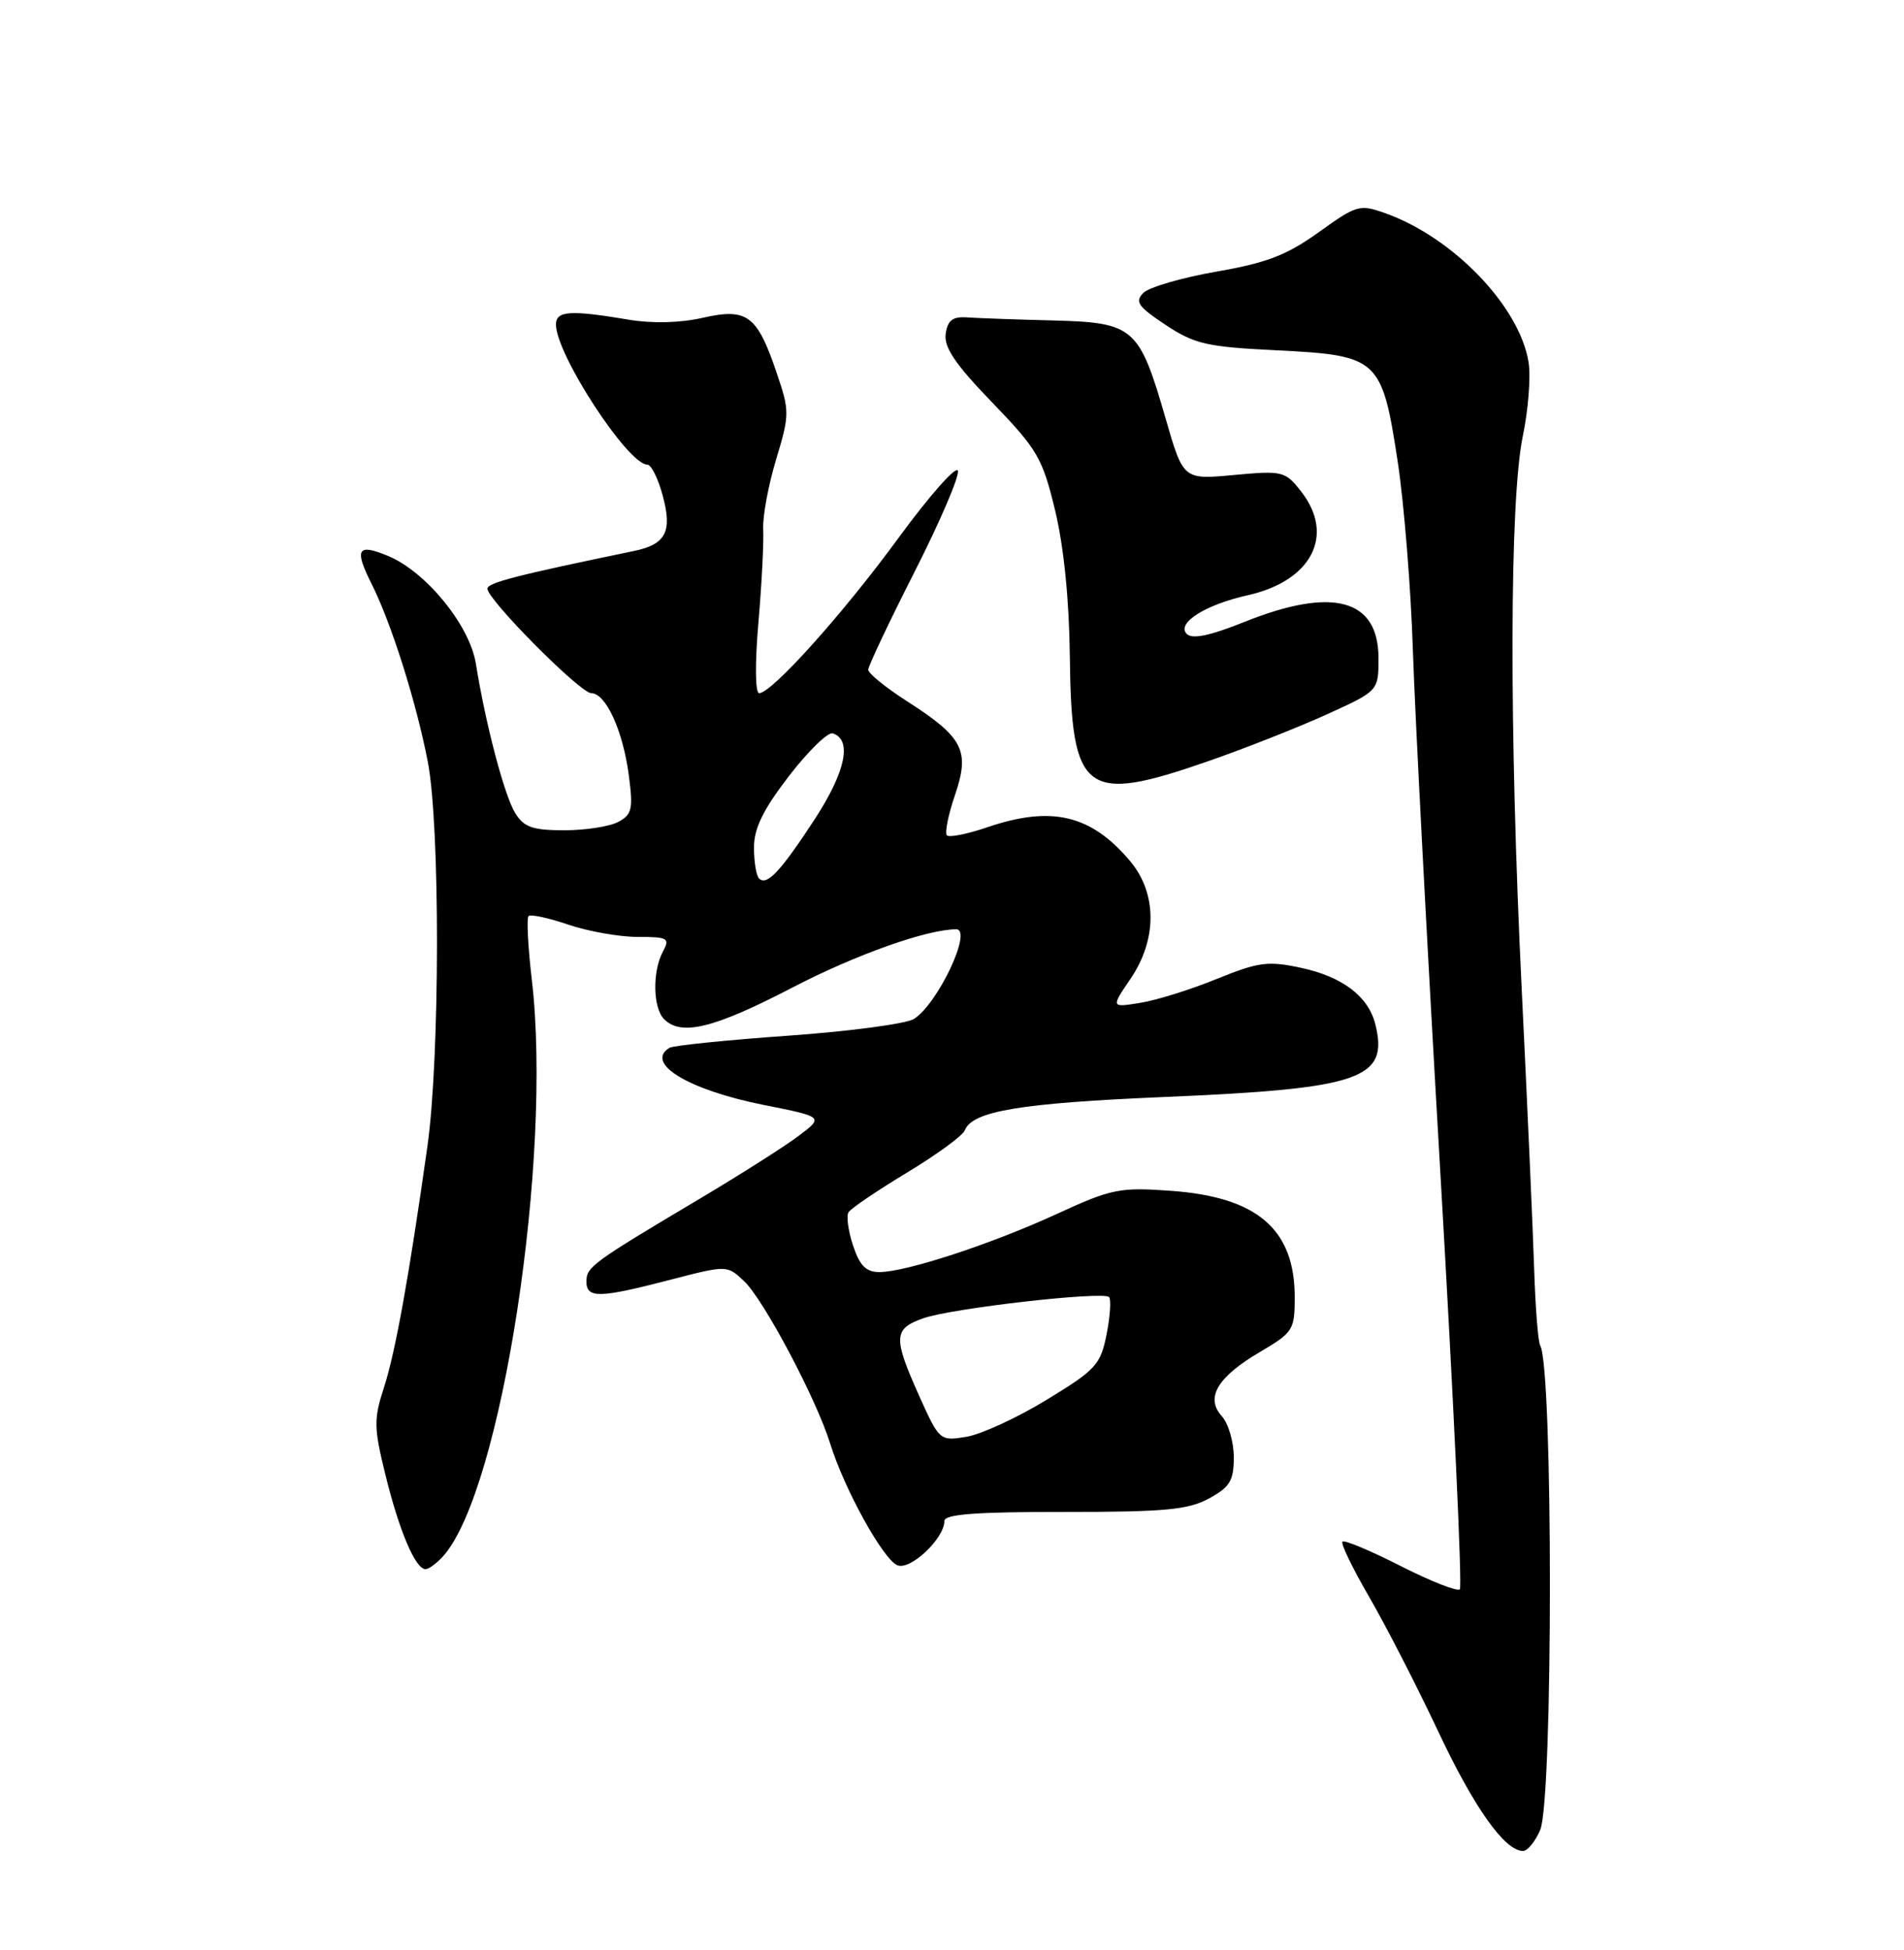 <?xml version="1.0" encoding="UTF-8" standalone="no"?>
<!DOCTYPE svg PUBLIC "-//W3C//DTD SVG 1.1//EN" "http://www.w3.org/Graphics/SVG/1.1/DTD/svg11.dtd" >
<svg xmlns="http://www.w3.org/2000/svg" xmlns:xlink="http://www.w3.org/1999/xlink" version="1.1" viewBox="0 0 250 256">
 <g >
 <path fill="currentColor"
d=" M 202.23 240.25 C 203.93 236.29 203.93 179.58 202.23 176.63 C 201.95 176.14 201.60 171.64 201.44 166.63 C 201.28 161.61 200.55 145.12 199.81 130.00 C 198.14 95.72 198.20 65.64 199.95 57.25 C 200.67 53.81 201.01 49.43 200.70 47.53 C 199.51 40.22 190.83 31.19 181.94 28.01 C 178.52 26.79 178.16 26.89 173.15 30.49 C 168.95 33.50 166.31 34.52 159.71 35.66 C 155.20 36.45 150.88 37.70 150.13 38.45 C 148.97 39.60 149.42 40.25 153.04 42.65 C 156.86 45.18 158.45 45.54 167.64 45.99 C 180.99 46.65 181.45 47.07 183.51 60.52 C 184.35 66.01 185.26 77.25 185.52 85.50 C 185.79 93.75 187.41 124.70 189.14 154.28 C 190.86 183.86 192.01 208.32 191.68 208.65 C 191.36 208.97 187.86 207.60 183.91 205.59 C 179.96 203.58 176.52 202.14 176.27 202.39 C 176.02 202.64 177.61 205.92 179.79 209.67 C 181.97 213.43 186.02 221.32 188.79 227.20 C 193.54 237.31 197.57 243.00 199.98 243.00 C 200.57 243.00 201.58 241.76 202.23 240.25 Z  M 58.23 204.25 C 65.88 195.58 72.56 152.02 69.83 128.63 C 69.32 124.30 69.13 120.54 69.40 120.27 C 69.67 120.00 72.02 120.50 74.62 121.39 C 77.23 122.27 81.32 123.00 83.71 123.00 C 87.71 123.00 87.99 123.16 87.04 124.93 C 85.64 127.55 85.73 132.33 87.20 133.80 C 89.46 136.06 93.75 135.00 104.12 129.61 C 112.38 125.32 121.74 122.00 125.55 122.00 C 127.76 122.00 123.13 131.81 120.00 133.77 C 118.98 134.41 111.54 135.40 103.47 135.97 C 95.40 136.54 88.39 137.26 87.90 137.56 C 84.61 139.59 90.37 143.08 100.28 145.06 C 108.17 146.63 108.17 146.63 104.84 149.14 C 103.00 150.52 97.22 154.19 92.00 157.30 C 77.75 165.77 77.00 166.32 77.00 168.23 C 77.00 170.48 78.66 170.44 87.98 168.02 C 95.46 166.08 95.46 166.08 97.69 168.18 C 100.26 170.59 107.17 183.62 109.00 189.50 C 110.87 195.53 115.99 204.78 117.85 205.50 C 119.57 206.16 124.00 201.97 124.00 199.68 C 124.00 198.79 128.10 198.48 139.75 198.49 C 152.97 198.50 156.02 198.21 158.75 196.72 C 161.50 195.22 162.00 194.39 162.00 191.30 C 162.00 189.30 161.29 186.87 160.42 185.91 C 158.22 183.48 159.87 180.75 165.52 177.44 C 169.77 174.94 170.00 174.58 170.00 170.31 C 170.00 161.36 165.08 157.14 153.71 156.33 C 147.02 155.85 145.94 156.07 138.85 159.33 C 130.24 163.30 118.96 167.00 115.47 167.00 C 113.71 167.00 112.88 166.16 112.01 163.52 C 111.37 161.61 111.11 159.64 111.41 159.15 C 111.71 158.65 115.16 156.32 119.08 153.95 C 122.99 151.59 126.41 149.09 126.68 148.40 C 127.65 145.87 133.92 144.82 153.00 144.01 C 178.72 142.92 182.38 141.65 180.58 134.45 C 179.66 130.80 176.26 128.22 170.84 127.06 C 166.48 126.12 165.25 126.29 159.73 128.53 C 156.32 129.92 151.81 131.33 149.70 131.66 C 145.87 132.28 145.87 132.28 148.44 128.50 C 151.96 123.31 151.94 117.27 148.38 113.04 C 143.26 106.96 138.08 105.73 129.62 108.61 C 127.02 109.50 124.64 109.97 124.33 109.67 C 124.03 109.36 124.50 106.98 125.39 104.38 C 127.38 98.53 126.50 96.81 119.08 92.05 C 116.29 90.26 114.00 88.40 114.00 87.93 C 114.00 87.45 116.74 81.66 120.09 75.06 C 123.44 68.46 126.00 62.49 125.77 61.80 C 125.54 61.11 122.07 65.04 118.05 70.52 C 110.73 80.54 101.34 91.00 99.68 91.00 C 99.16 91.00 99.12 87.09 99.58 81.75 C 100.02 76.66 100.30 71.14 100.21 69.49 C 100.12 67.83 100.88 63.71 101.90 60.34 C 103.68 54.44 103.69 53.99 102.00 49.01 C 99.42 41.37 98.12 40.40 92.28 41.72 C 89.29 42.40 85.63 42.49 82.50 41.96 C 74.84 40.67 73.00 40.80 73.00 42.61 C 73.00 46.52 82.45 61.00 85.00 61.00 C 85.51 61.00 86.42 62.83 87.02 65.08 C 88.30 69.81 87.43 71.47 83.22 72.34 C 67.84 75.52 64.00 76.51 64.00 77.28 C 64.00 78.73 76.19 91.00 77.63 91.00 C 79.54 91.00 81.79 95.91 82.56 101.75 C 83.15 106.20 82.99 106.94 81.18 107.90 C 80.05 108.51 76.86 109.00 74.09 109.00 C 69.94 109.00 68.80 108.60 67.65 106.75 C 66.23 104.46 63.75 95.05 62.48 87.11 C 61.67 82.08 55.92 75.04 50.94 72.98 C 46.93 71.31 46.49 72.07 48.79 76.65 C 51.39 81.83 54.63 92.07 56.17 100.00 C 57.80 108.42 57.77 138.79 56.12 150.50 C 53.71 167.58 51.92 177.52 50.42 182.13 C 49.06 186.32 49.08 187.42 50.61 193.63 C 52.42 201.00 54.55 206.00 55.87 206.00 C 56.32 206.00 57.38 205.21 58.23 204.25 Z  M 158.67 99.92 C 163.53 98.23 170.54 95.46 174.25 93.77 C 181.00 90.70 181.00 90.70 181.00 86.41 C 181.00 78.63 175.01 77.00 163.44 81.63 C 158.89 83.46 156.55 83.95 155.83 83.23 C 154.42 81.82 158.24 79.39 163.85 78.14 C 172.25 76.26 175.33 70.24 170.83 64.51 C 168.74 61.85 168.40 61.77 162.01 62.36 C 155.37 62.98 155.37 62.98 153.05 54.95 C 149.58 42.94 148.90 42.35 138.30 42.07 C 133.46 41.95 128.38 41.77 127.00 41.67 C 125.08 41.54 124.42 42.04 124.17 43.84 C 123.92 45.59 125.45 47.85 130.29 52.85 C 136.22 59.00 136.88 60.12 138.54 67.01 C 139.68 71.76 140.39 78.76 140.47 86.12 C 140.67 104.27 142.41 105.59 158.67 99.92 Z  M 120.68 183.23 C 117.24 175.56 117.31 174.44 121.25 173.06 C 125.02 171.74 144.82 169.49 145.62 170.28 C 145.91 170.58 145.77 172.77 145.30 175.16 C 144.51 179.17 143.90 179.83 137.41 183.78 C 133.54 186.14 128.80 188.32 126.87 188.63 C 123.40 189.20 123.34 189.14 120.68 183.23 Z  M 99.66 115.32 C 99.30 114.96 99.00 113.13 99.00 111.26 C 99.00 108.74 100.20 106.29 103.60 101.87 C 106.13 98.59 108.71 96.07 109.35 96.28 C 111.91 97.12 111.04 101.30 107.00 107.51 C 102.49 114.42 100.68 116.35 99.66 115.32 Z "/>
</g>
</svg>